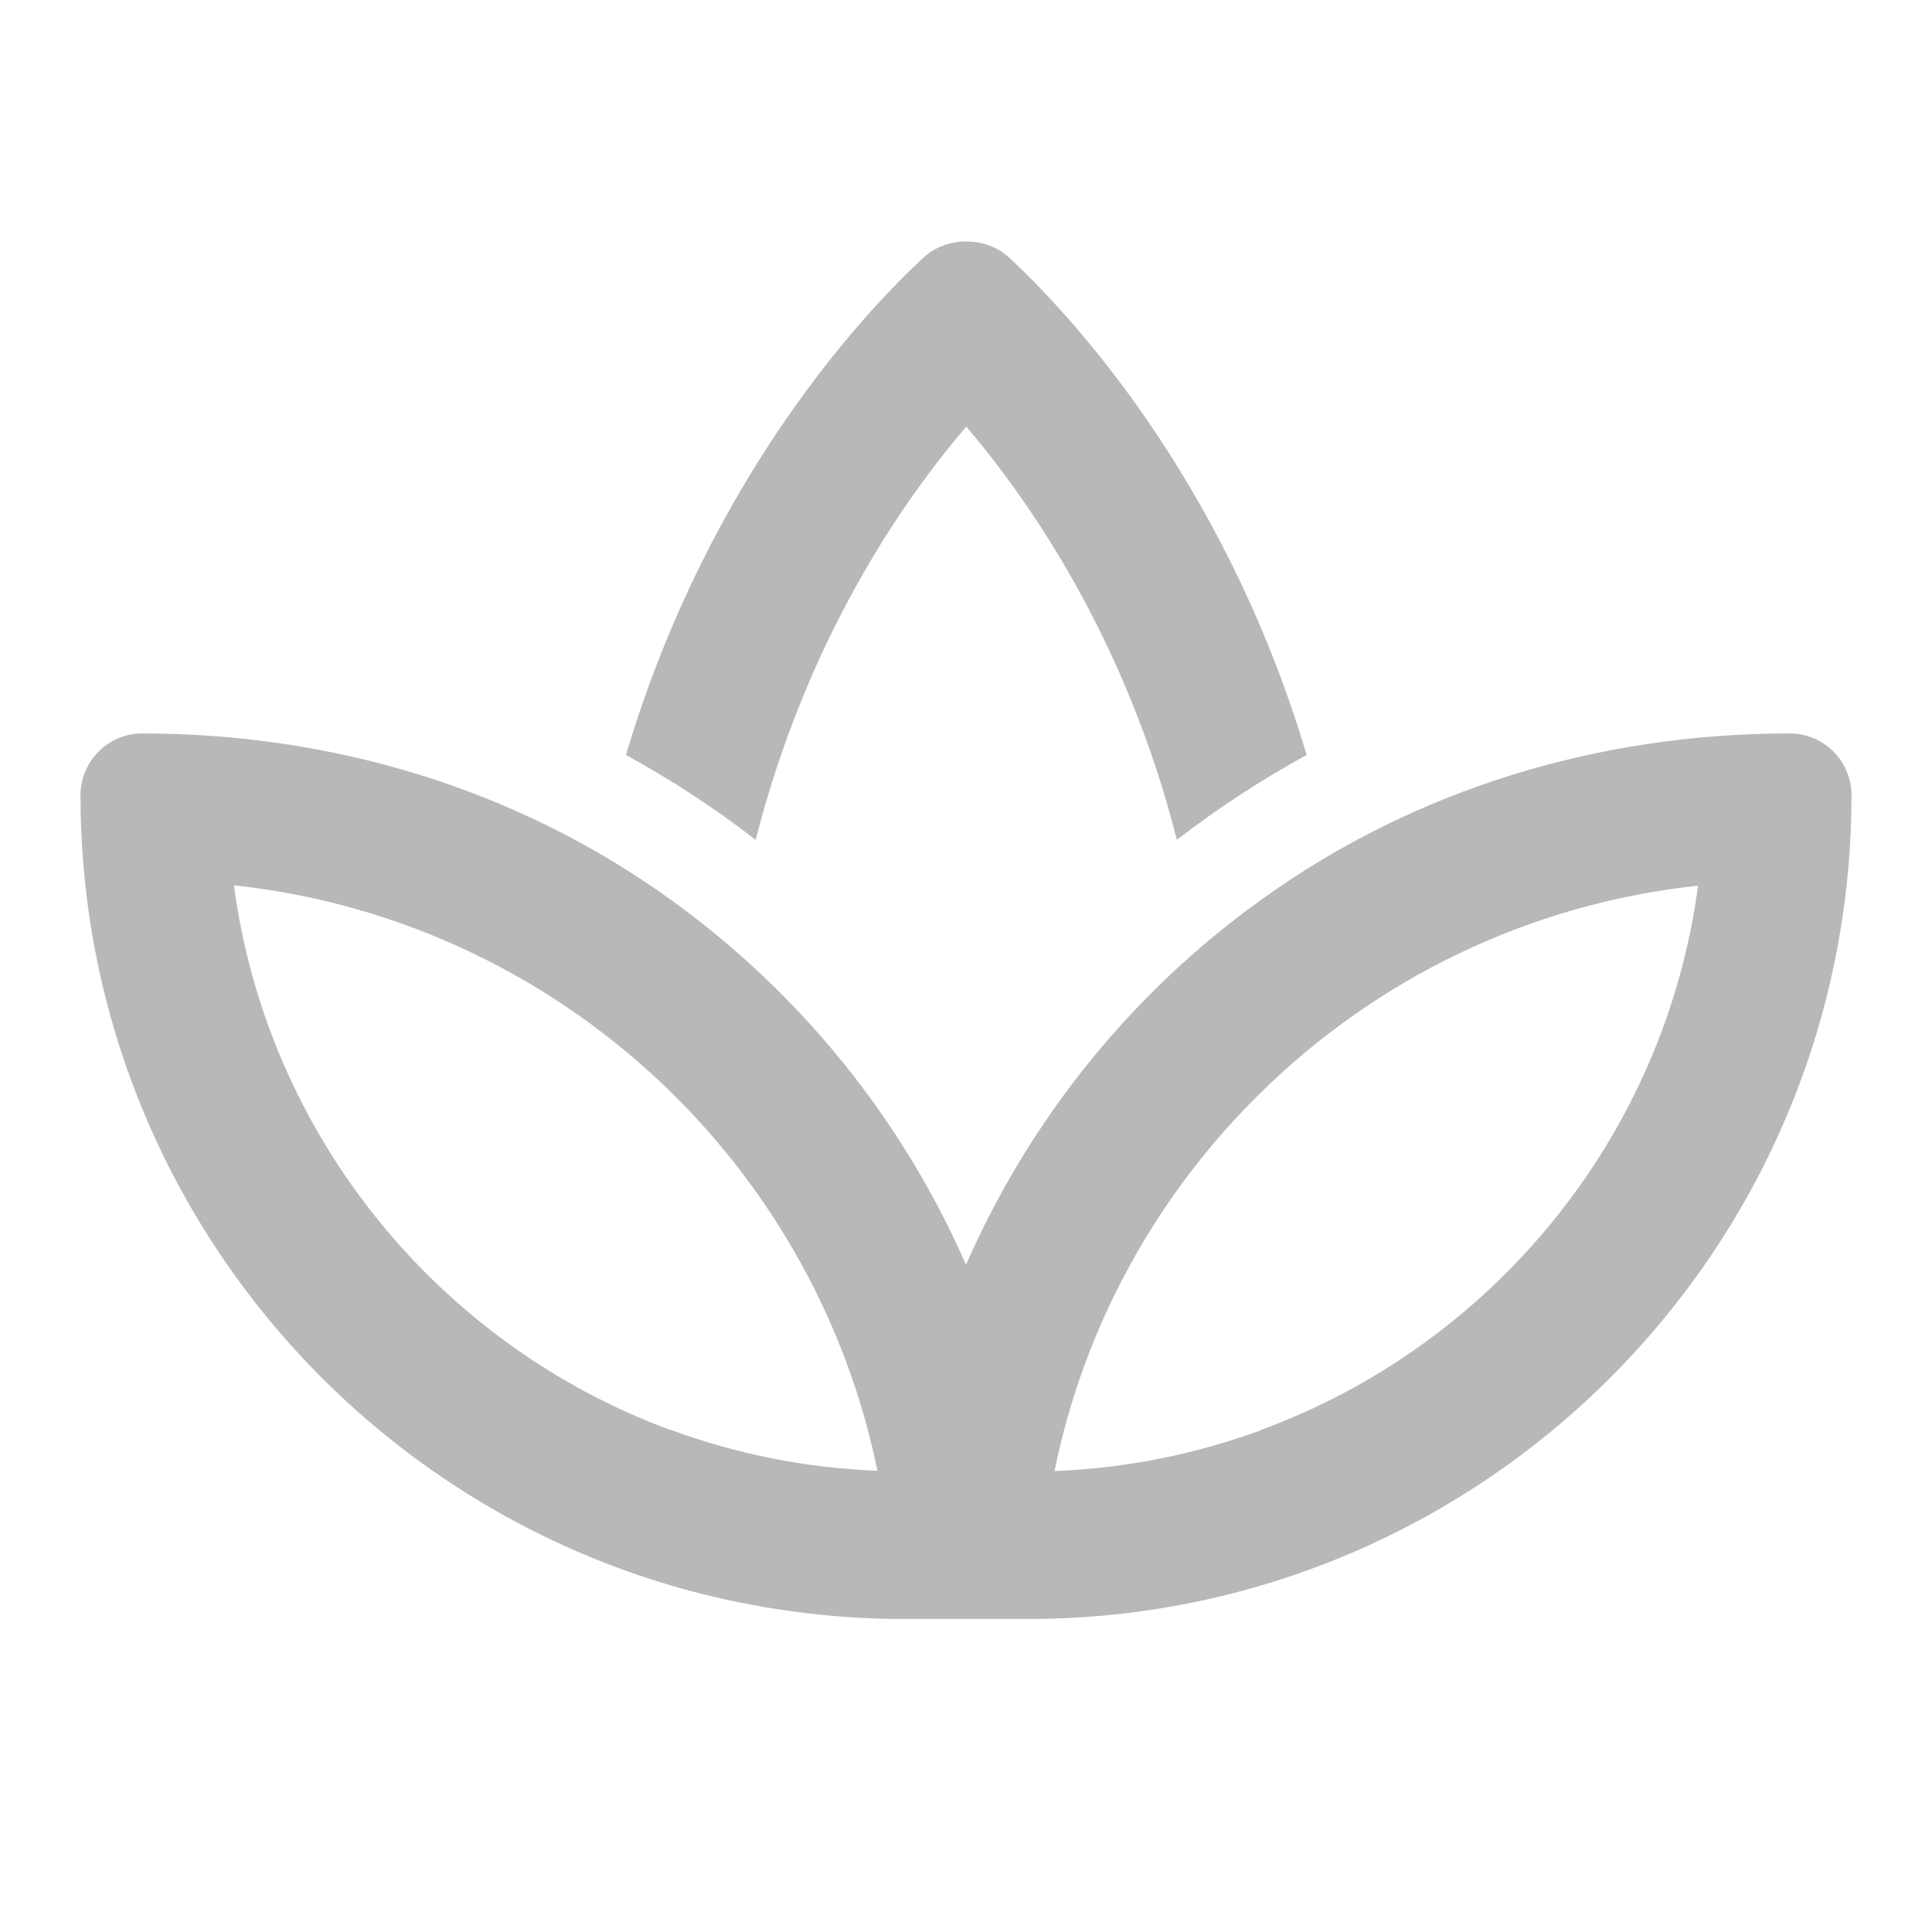 <svg width="24" height="24" viewBox="0 0 24 24" fill="none" xmlns="http://www.w3.org/2000/svg">
<path d="M12 5.295C12.81 6.247 13.99 7.958 14.62 10.433C15.128 10.039 15.667 9.688 16.232 9.378C15.189 5.88 13.203 3.817 12.535 3.199C12.39 3.065 12.199 3 12.004 3C11.809 3 11.618 3.065 11.473 3.199C10.805 3.817 8.818 5.876 7.776 9.378C8.341 9.688 8.88 10.039 9.387 10.433C10.018 7.958 11.194 6.243 12.008 5.295H12ZM8.333 19.695C9.208 19.951 10.129 20.096 11.083 20.111H12.917C13.871 20.096 14.792 19.954 15.667 19.695C19.906 18.446 23 14.523 23 9.879C23 9.455 22.656 9.111 22.232 9.111C19.876 9.111 17.584 9.795 15.667 11.177C14.07 12.323 12.798 13.889 12 15.711C11.202 13.889 9.93 12.327 8.333 11.177C6.416 9.795 4.124 9.111 1.768 9.111C1.344 9.111 1 9.455 1 9.879C1 14.523 4.094 18.446 8.333 19.695ZM8.333 17.766C5.461 16.708 3.322 14.122 2.906 10.998C5.01 11.223 6.901 12.163 8.333 13.565C9.613 14.821 10.526 16.448 10.9 18.27C10.002 18.236 9.139 18.06 8.333 17.762V17.766ZM15.667 17.766C14.861 18.06 14.001 18.24 13.1 18.274C13.47 16.448 14.387 14.821 15.667 13.568C17.099 12.163 18.99 11.227 21.094 11.002C20.678 14.122 18.539 16.708 15.667 17.762V17.766Z" fill="#B8B8B8"/>
</svg>
